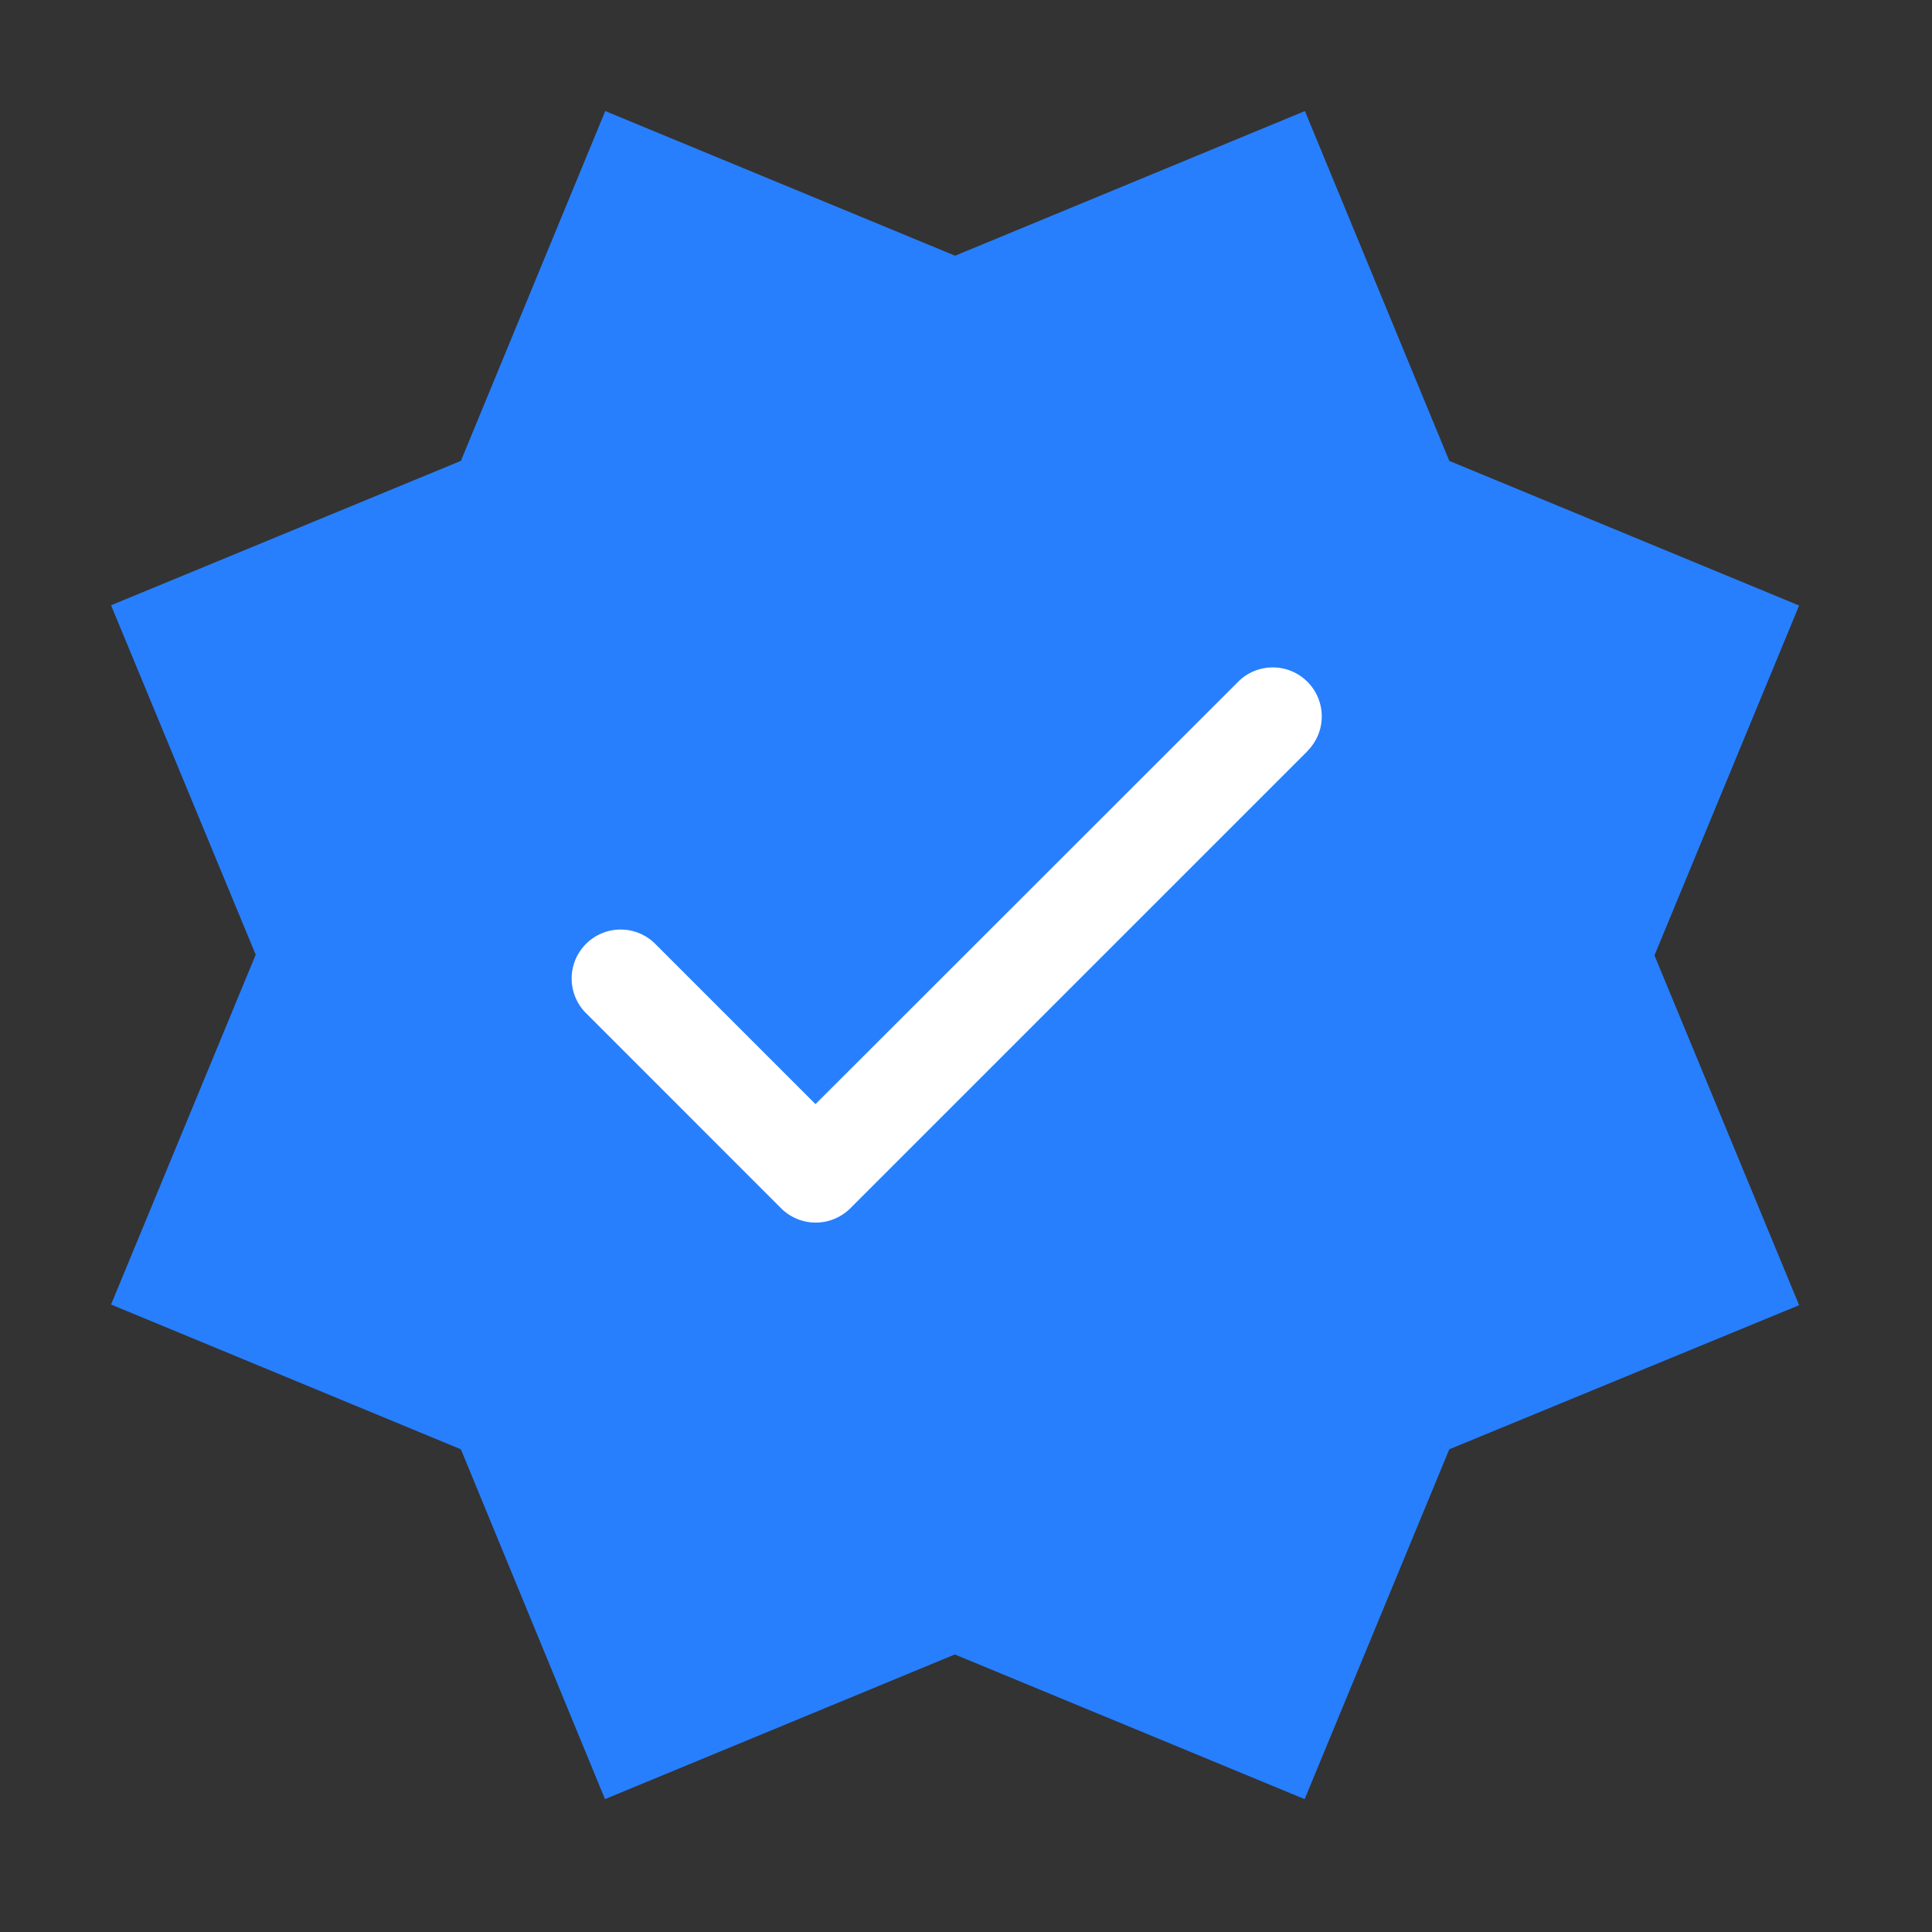 <svg xmlns="http://www.w3.org/2000/svg" width="34.793" height="34.793" viewBox="0 0 34.793 34.793">
  <rect x="0" y="0" width="34.793" height="34.793" fill="#333333" stroke="none"/>
  <g id="Group_95903" data-name="Group 95903" transform="translate(-989.515 -401.515)">
    <g id="MDI_octagram" data-name="MDI / octagram" transform="translate(989.515 401.515)">
      <g id="Boundary" fill="#277ffe" stroke="rgba(0,0,0,0)" stroke-width="1" opacity="0">
        <rect width="34.793" height="34.793" stroke="none"/>
        <rect x="0.5" y="0.5" width="33.793" height="33.793" fill="none"/>
      </g>
      <path id="Path_octagram" data-name="Path / octagram" d="M2.2,23.693l2.605-6.3L2.2,11.1,8.5,8.5,11.1,2.2l6.3,2.605,6.3-2.605L26.3,8.5l6.3,2.605-2.605,6.3,2.605,6.3L26.3,26.3l-2.605,6.3-6.3-2.605-6.3,2.605L8.5,26.3Z" transform="translate(-0.2 -0.2)" fill="#277ffe"/>
    </g>
    <g id="Group_95902" data-name="Group 95902" transform="translate(995.313 407.291)">
      <circle id="Ellipse_129232" data-name="Ellipse 129232" cx="11.5" cy="11.5" r="11.5" transform="translate(-0.313 -0.291)" fill="#277ffe"/>
      <path id="icons8-checked-checkbox" d="M22.375,11.95l-8.231,8.231a.883.883,0,0,1-1.248,0L9.369,16.653a.882.882,0,0,1,1.247-1.247l2.9,2.9L21.127,10.7a.882.882,0,0,1,1.248,1.247Z" transform="translate(-4.628 -4.198)" fill="#fff"/>
    </g>
  </g>
</svg>
